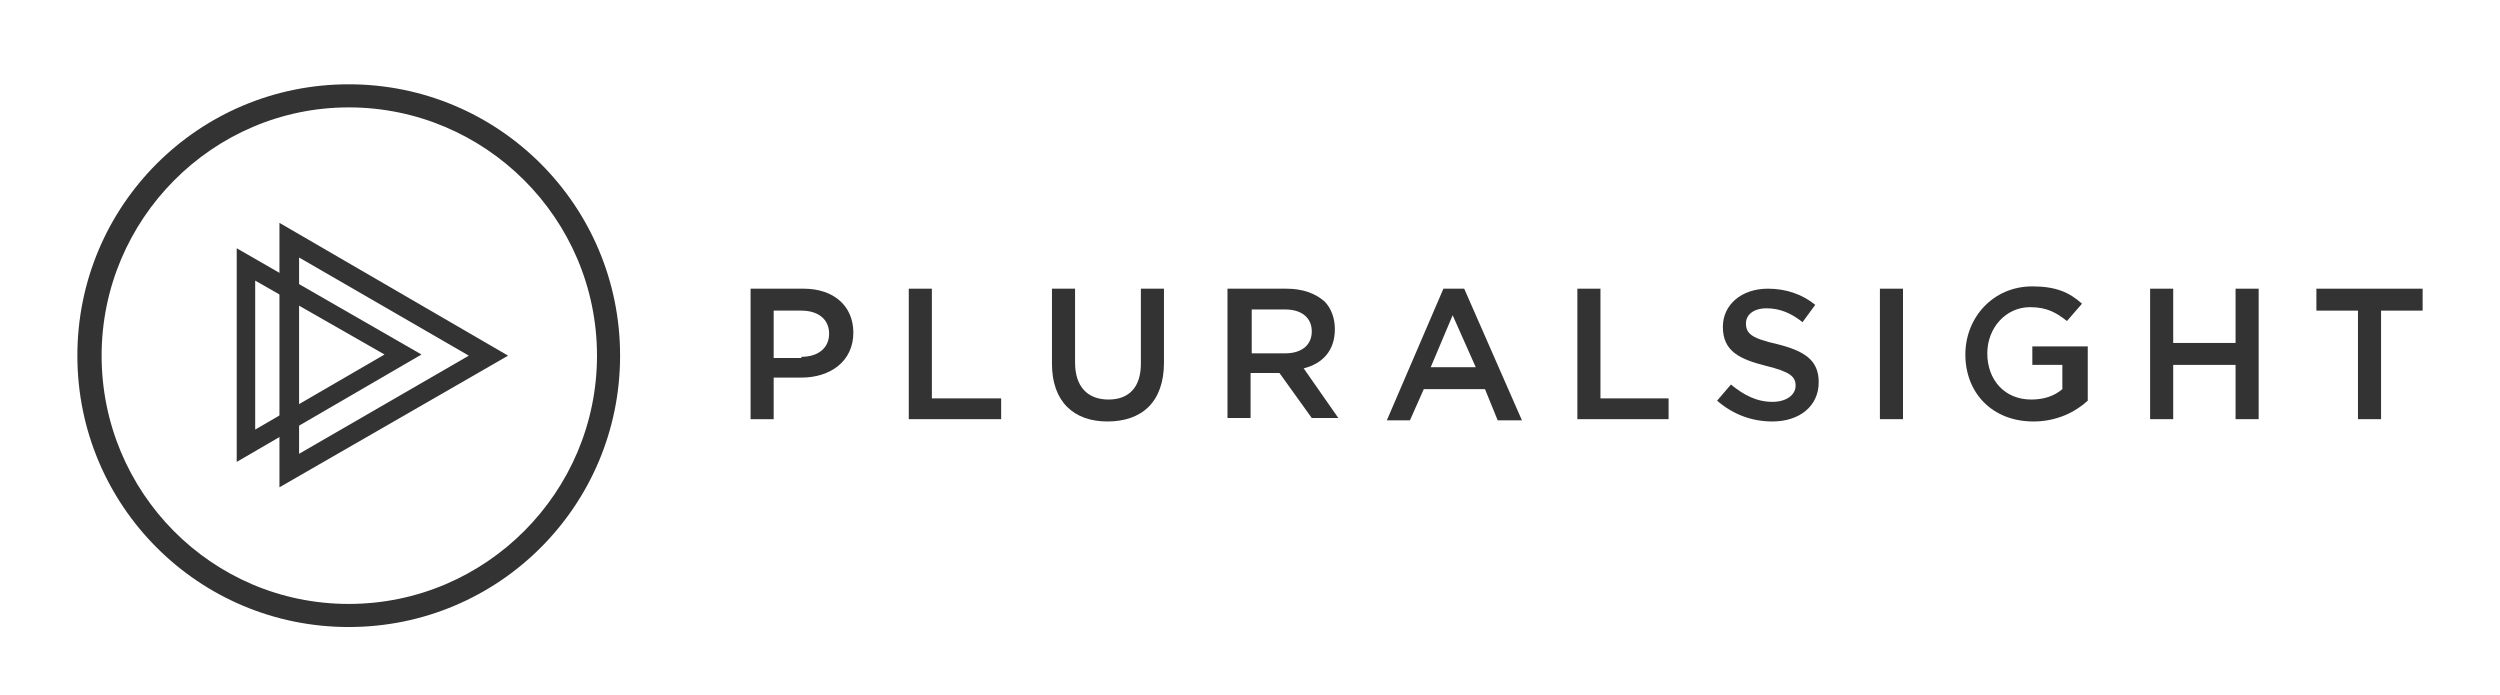 <?xml version="1.0" encoding="utf-8"?>
<!-- Generator: Adobe Illustrator 19.0.0, SVG Export Plug-In . SVG Version: 6.00 Build 0)  -->
<svg version="1.1" id="Layer_1" xmlns="http://www.w3.org/2000/svg" xmlns:xlink="http://www.w3.org/1999/xlink" x="0px" y="0px"
	 viewBox="0 0 216.5 60.2" style="enable-background:new 0 0 216.5 60.2;" xml:space="preserve">
<style type="text/css">
	.st0{fill:#333333;}
</style>
<g>
	<g id="XMLID_234_">
		<g id="XMLID_238_">
			<g id="XMLID_263_">
				<path id="XMLID_264_" class="st0" d="M69.4,30.9c1.5,0,2.4-0.8,2.4-2v0c0-1.3-1-2-2.4-2H67v4.1H69.4z M65.1,25h4.5
					c2.6,0,4.3,1.5,4.3,3.8v0c0,2.5-2,3.9-4.5,3.9H67v3.6h-2V25z"/>
			</g>
			<polygon id="XMLID_262_" class="st0" points="78.7,25 80.7,25 80.7,34.5 86.7,34.5 86.7,36.3 78.7,36.3 			"/>
			<g id="XMLID_257_">
				<path id="XMLID_261_" class="st0" d="M91.1,31.5V25h2v6.4c0,2.1,1.1,3.2,2.9,3.2c1.8,0,2.8-1.1,2.8-3.1V25h2v6.4
					c0,3.4-1.9,5.1-4.9,5.1C93,36.5,91.1,34.8,91.1,31.5"/>
				<path id="XMLID_258_" class="st0" d="M111.3,30.6c1.4,0,2.3-0.7,2.3-1.9v0c0-1.2-0.9-1.9-2.3-1.9h-2.9v3.8H111.3z M106.4,25h5
					c1.4,0,2.5,0.4,3.3,1.1c0.6,0.6,0.9,1.5,0.9,2.4v0c0,1.9-1.1,3-2.7,3.4l3,4.3h-2.3l-2.8-3.9h-2.5v3.9h-2V25z"/>
			</g>
			<path id="XMLID_254_" class="st0" d="M127.8,31.8l-2-4.5l-1.9,4.5H127.8z M125,25h1.8l5,11.4h-2.1l-1.1-2.7h-5.3l-1.2,2.7h-2
				L125,25z"/>
			<polygon id="XMLID_253_" class="st0" points="136.6,25 138.6,25 138.6,34.5 144.5,34.5 144.5,36.3 136.6,36.3 			"/>
			<g id="XMLID_251_">
				<path id="XMLID_252_" class="st0" d="M148.7,34.7l1.2-1.4c1.1,0.9,2.2,1.5,3.6,1.5c1.2,0,2-0.6,2-1.4v0c0-0.8-0.5-1.2-2.5-1.7
					c-2.4-0.6-3.8-1.3-3.8-3.4v0c0-1.9,1.6-3.3,3.9-3.3c1.6,0,3,0.5,4.1,1.4l-1.1,1.5c-1-0.8-2-1.2-3.1-1.2c-1.2,0-1.8,0.6-1.8,1.3
					v0c0,0.9,0.5,1.3,2.7,1.8c2.4,0.6,3.6,1.4,3.6,3.3v0c0,2.1-1.7,3.4-4,3.4C151.7,36.5,150.1,35.9,148.7,34.7"/>
			</g>
			<rect id="XMLID_250_" x="162.8" y="25" class="st0" width="2" height="11.3"/>
			<g id="XMLID_248_">
				<path id="XMLID_249_" class="st0" d="M170.2,30.7L170.2,30.7c0-3.2,2.4-5.9,5.8-5.9c2,0,3.2,0.5,4.3,1.5l-1.3,1.5
					c-0.9-0.7-1.7-1.2-3.2-1.2c-2.1,0-3.7,1.8-3.7,4v0c0,2.3,1.5,4,3.8,4c1.1,0,2-0.3,2.7-0.9v-2.1H176V30h4.8v4.7
					c-1.1,1-2.7,1.8-4.7,1.8C172.5,36.5,170.2,34,170.2,30.7"/>
			</g>
			<polygon id="XMLID_247_" class="st0" points="186.2,25 188.2,25 188.2,29.7 193.6,29.7 193.6,25 195.6,25 195.6,36.3 193.6,36.3 
				193.6,31.6 188.2,31.6 188.2,36.3 186.2,36.3 			"/>
			<polygon id="XMLID_246_" class="st0" points="200.6,25 200.6,26.9 204.2,26.9 204.2,36.3 206.2,36.3 206.2,26.9 209.8,26.9 
				209.8,25 			"/>
			<g id="XMLID_239_">
				<path id="XMLID_243_" class="st0" d="M25.9,22.3v17l14.7-8.5L25.9,22.3z M24.2,42.2V19.3l19.8,11.5L24.2,42.2z"/>
				<path id="XMLID_240_" class="st0" d="M22.1,24.3v12.9l11.2-6.5L22.1,24.3z M20.5,40V21.5l16,9.2L20.5,40z"/>
			</g>
		</g>
		<path id="XMLID_235_" class="st0" d="M30.2,7.3c-13,0-23.5,10.5-23.5,23.5s10.5,23.5,23.5,23.5c13,0,23.5-10.5,23.5-23.5
			S43.2,7.3,30.2,7.3z M51.7,30.8c0,11.8-9.6,21.5-21.5,21.5S8.8,42.6,8.8,30.8S18.4,9.3,30.2,9.3S51.7,18.9,51.7,30.8z"/>
	</g>
</g>
</svg>
